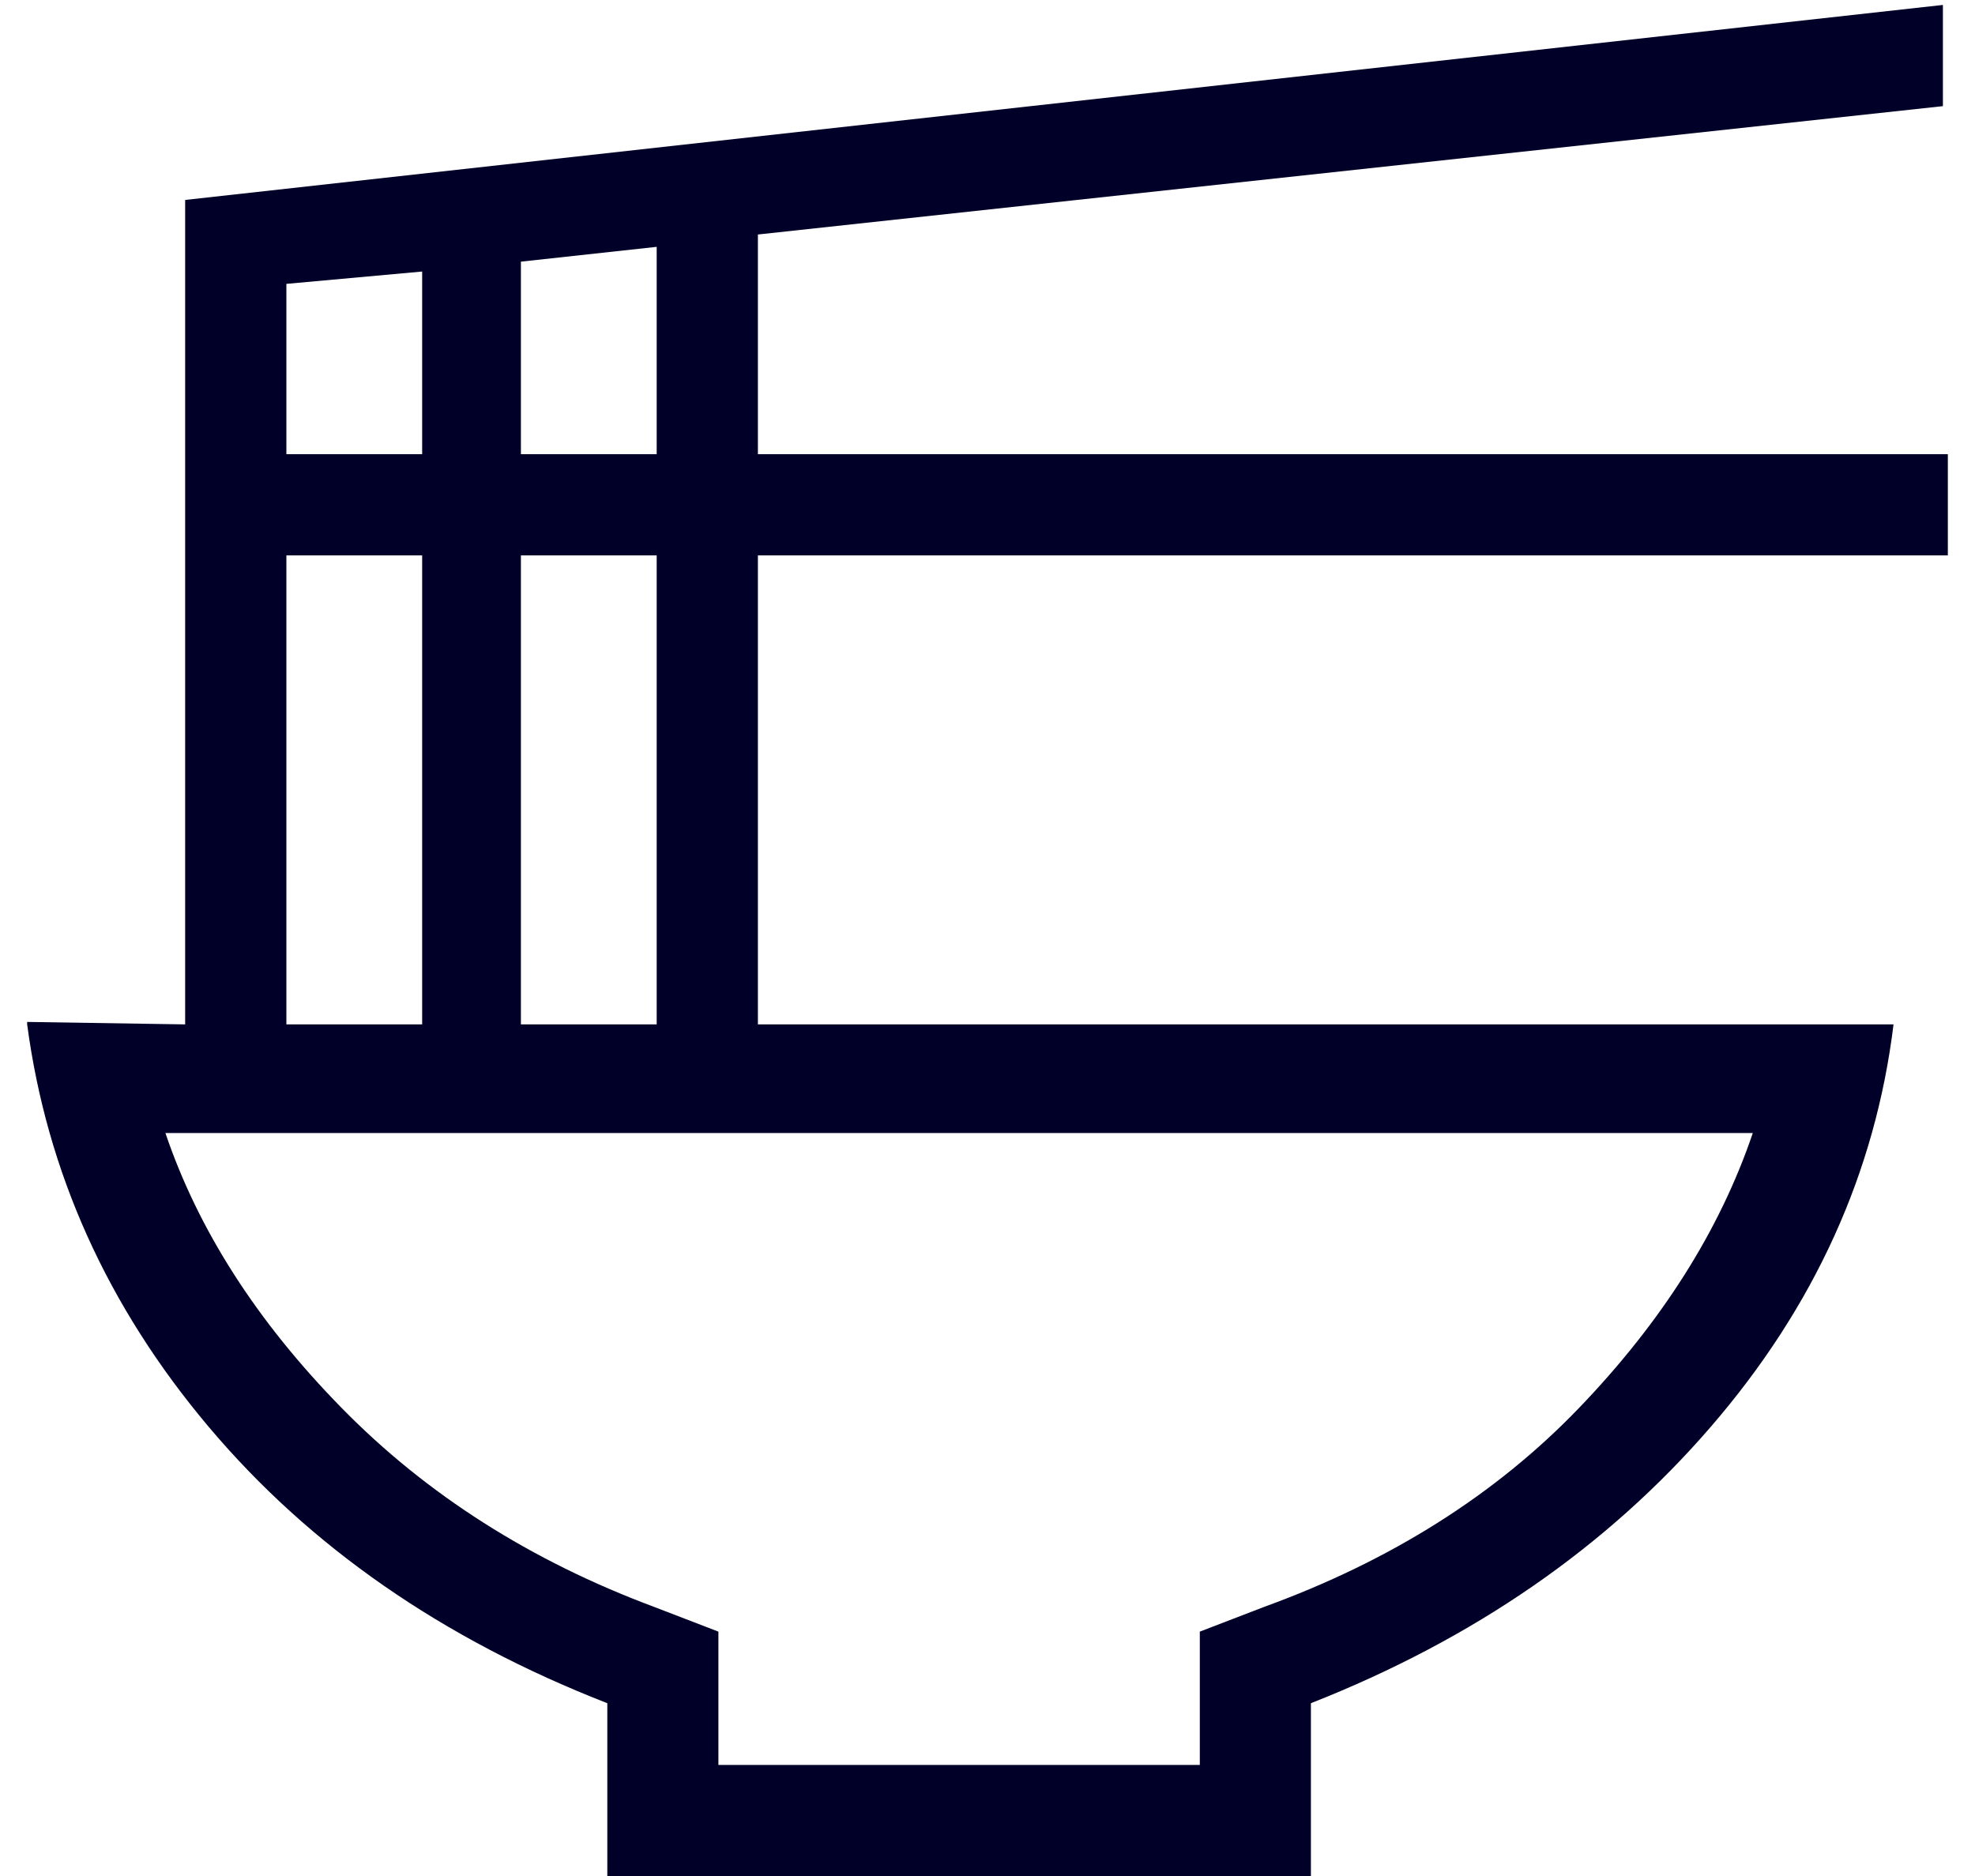 <svg width="40" height="38" viewBox="0 0 40 38" fill="none" xmlns="http://www.w3.org/2000/svg">
<path d="M14.55 35.75H24.3V33.05L25.6 32.55C28.166 31.617 30.291 30.275 31.975 28.525C33.658 26.775 34.833 24.917 35.5 22.95H3.35C4.016 24.917 5.208 26.775 6.925 28.525C8.641 30.275 10.75 31.617 13.25 32.55L14.55 33.05V35.75ZM12.3 38V34.5C8.966 33.2 6.275 31.333 4.225 28.9C2.175 26.467 0.95 23.75 0.55 20.75V20.7L3.75 20.75V4.05L39.35 0.1V2.15L15.35 4.75V9.2H39.45V11.25H15.35V20.75H38.35C37.983 23.75 36.75 26.467 34.65 28.9C32.55 31.333 29.85 33.2 26.55 34.5V38H12.3ZM10.55 9.2H13.3V5L10.55 5.3V9.2ZM5.8 9.2H8.55V5.5L5.8 5.75V9.2ZM10.55 20.75H13.3V11.25H10.55V20.75ZM5.8 20.75H8.55V11.25H5.8V20.75Z" fill="#000028"/>
</svg>
